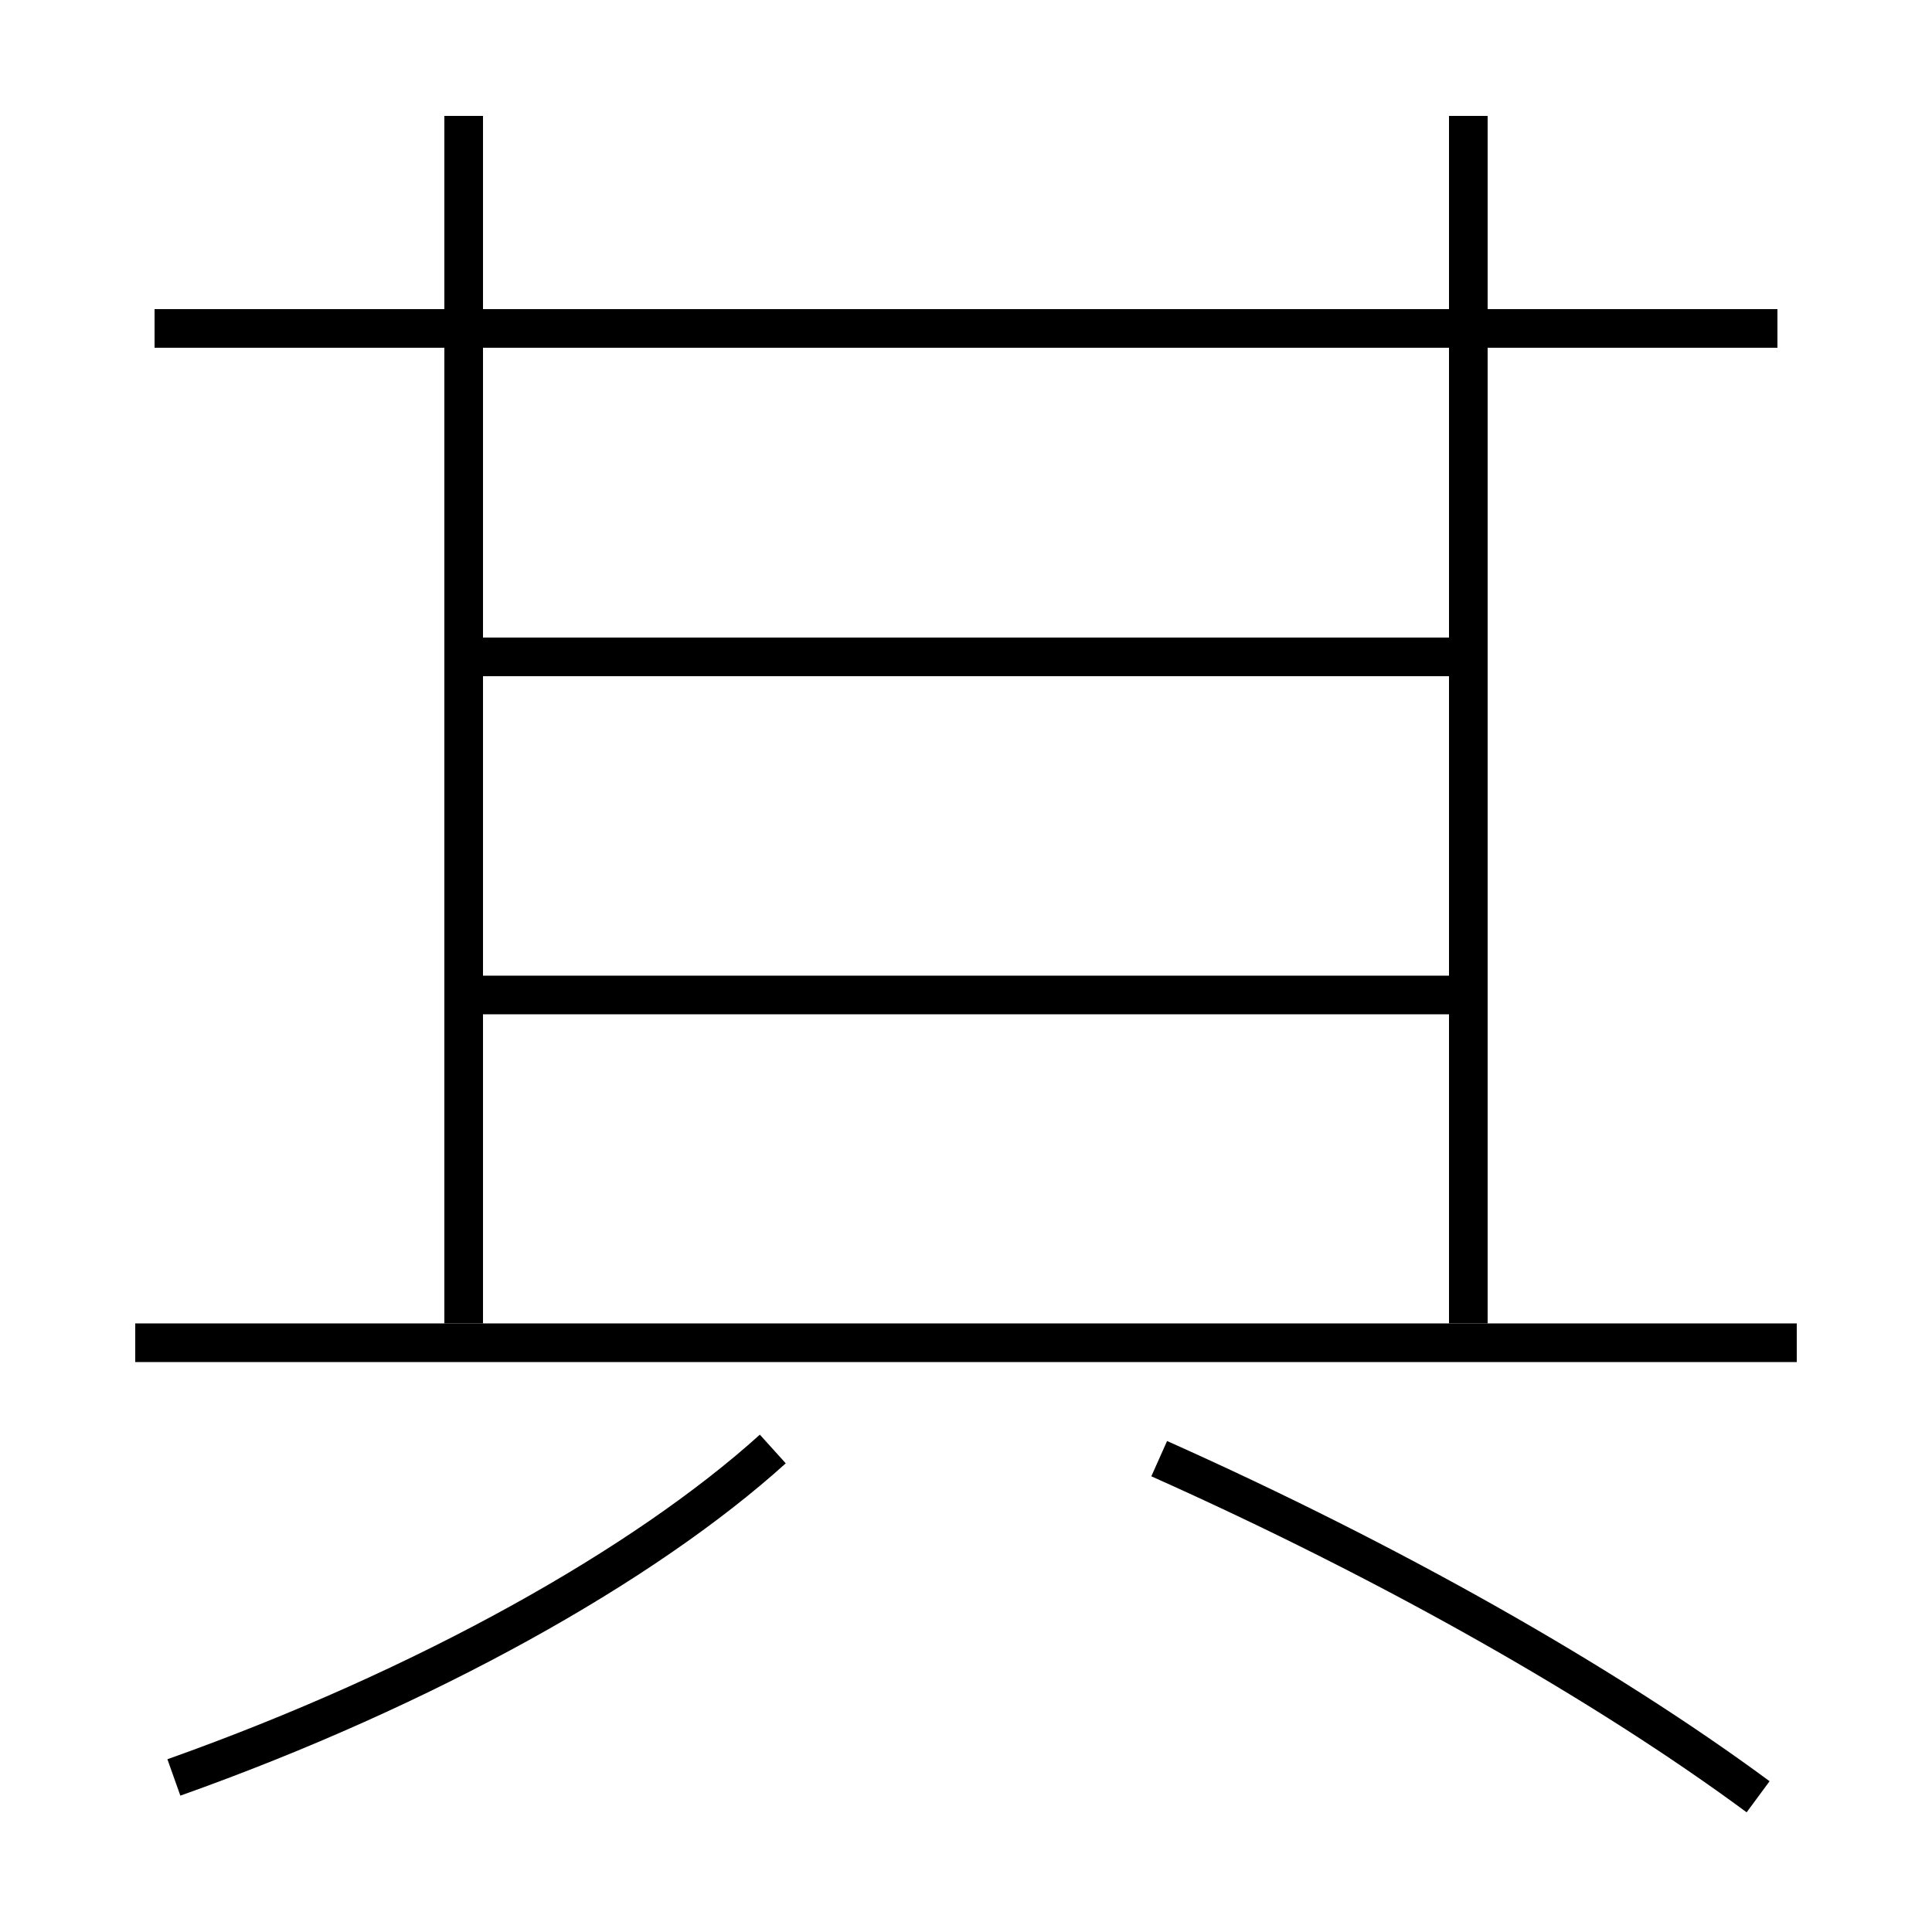 <?xml version='1.0' encoding='utf-8'?>
<svg xmlns="http://www.w3.org/2000/svg" height="100px" version="1.0" viewBox="0 0 100 100" width="100px" x="0px" y="0px">
<line fill="none" stroke="#000000" stroke-width="2" x1="24" x2="24" y1="6" y2="68.5" /><line fill="none" stroke="#000000" stroke-width="2" x1="92" x2="8" y1="17" y2="17" /><line fill="none" stroke="#000000" stroke-width="2" x1="76" x2="76" y1="68.5" y2="6" /><line fill="none" stroke="#000000" stroke-width="2" x1="7" x2="93" y1="69.5" y2="69.5" /><line fill="none" stroke="#000000" stroke-width="2" x1="25" x2="76" y1="51.5" y2="51.5" /><line fill="none" stroke="#000000" stroke-width="2" x1="25" x2="76" y1="34" y2="34" /><path d="M9,92 c13.08,-4.65 24.369,-11.01 31,-17" fill="none" stroke="#000000" stroke-width="2" /><path d="M91,93 c-7.982,-5.892 -19.018,-12.149 -31,-17.5" fill="none" stroke="#000000" stroke-width="2" /></svg>